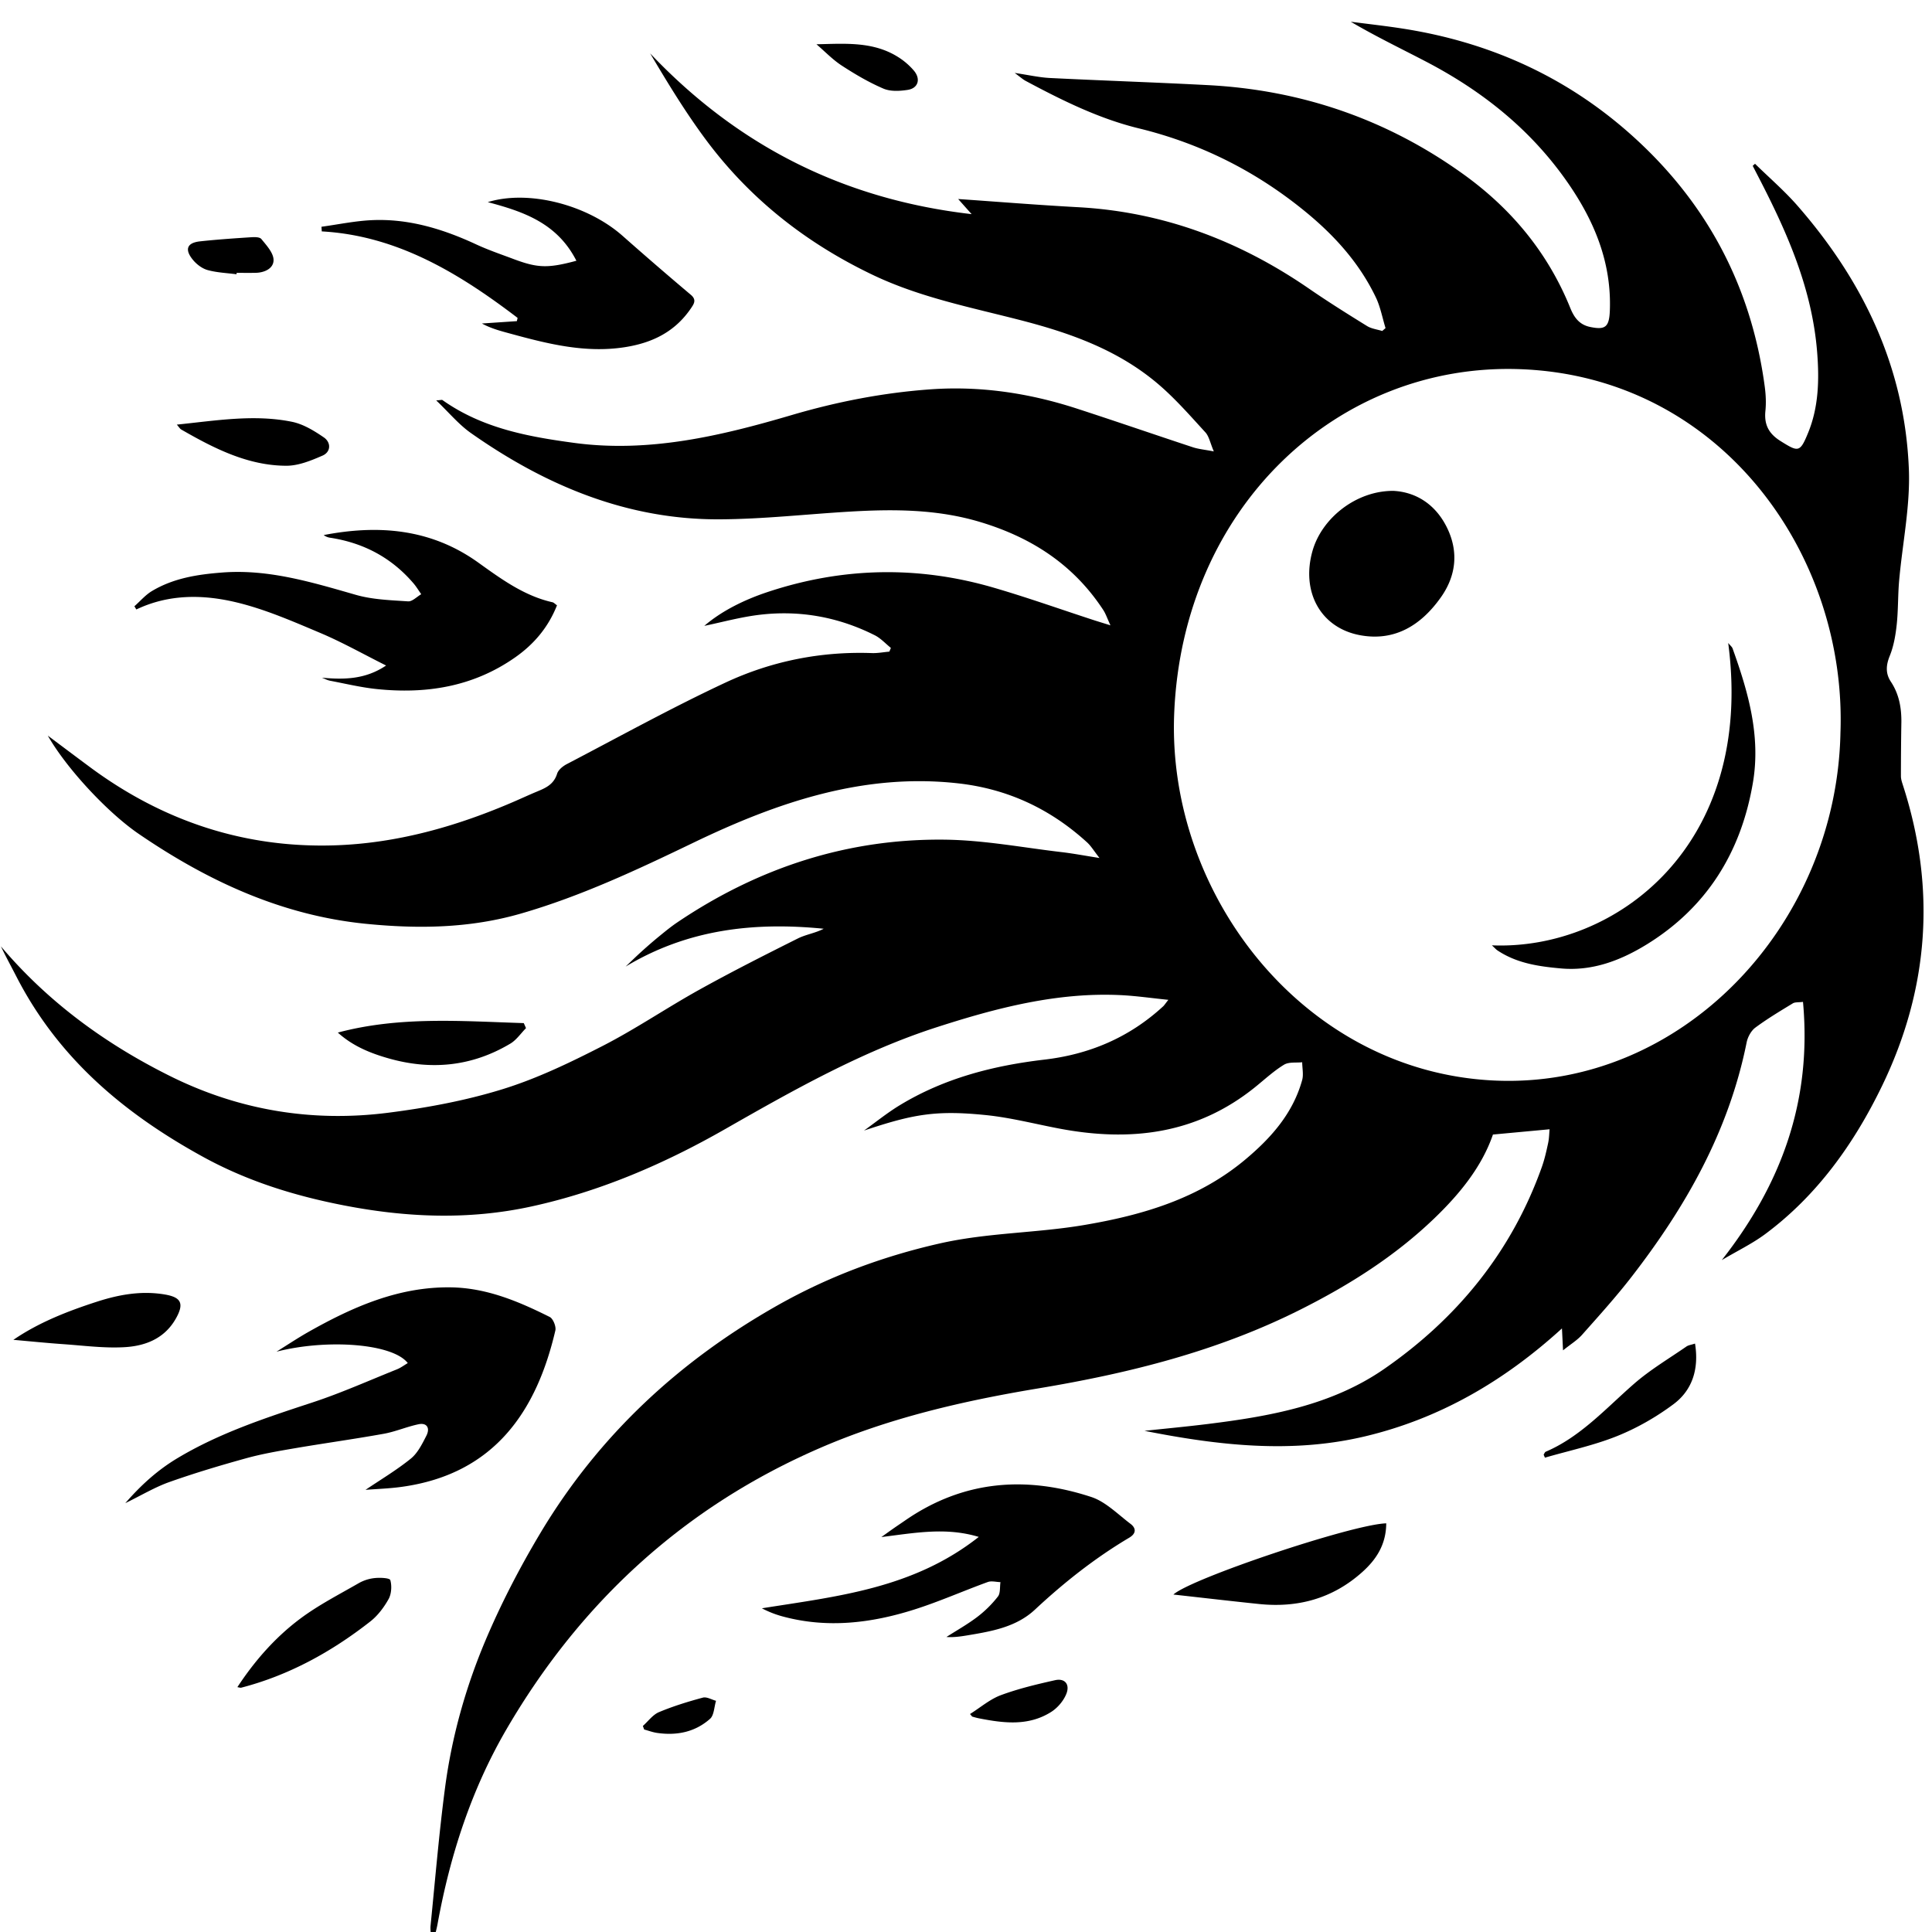 <svg xmlns="http://www.w3.org/2000/svg" xml:space="preserve" viewBox="0 0 300 300"><g fill-rule="evenodd" clip-rule="evenodd"><path d="M177.717 222.179c3.242-.347 6.494-.649 9.732-1.05 9.641-1.193 19.297-2.879 27.528-8.589 11.083-7.691 19.649-17.913 24.425-31.29.433-1.21.718-2.484.99-3.749.164-.765.168-1.567.225-2.148l-8.794.818c-1.717 4.997-5.154 9.214-9.07 12.982-6.158 5.925-13.227 10.372-20.728 14.15-12.974 6.536-26.742 9.946-40.832 12.291-11.628 1.935-23.132 4.572-34.054 9.332-20.556 8.957-36.76 23.482-48.46 43.535-5.443 9.327-8.774 19.535-10.731 30.271-.136.747-.347 1.481-.524 2.221l-.469-.047c-.037-.632-.159-1.275-.097-1.897.718-7.135 1.31-14.291 2.247-21.396 1.047-7.941 3.215-15.637 6.297-22.927 2.428-5.739 5.325-11.313 8.504-16.629 9.175-15.339 21.763-26.84 36.801-35.346 7.925-4.483 16.312-7.605 25.159-9.617 7.444-1.694 15.015-1.609 22.465-2.871 9.051-1.531 17.797-4.078 25.105-10.227 3.843-3.232 7.311-7.037 8.763-12.284.235-.85.014-1.84.004-2.767-.952.108-2.063-.076-2.826.385-1.56.949-2.942 2.23-4.382 3.398-9.225 7.495-19.645 8.607-30.68 6.484-3.737-.717-7.454-1.678-11.222-2.061-7.796-.791-11.317-.14-18.93 2.403 1.822-1.305 3.579-2.73 5.479-3.891 6.973-4.255 14.623-6.198 22.538-7.126 6.938-.813 13.141-3.399 18.441-8.28.165-.153.289-.358.799-1.003-2.706-.274-5.041-.618-7.386-.731-9.856-.475-19.276 1.98-28.59 4.987-11.592 3.742-22.214 9.745-32.829 15.806-9.5 5.426-19.454 9.702-30.088 12.023-9.722 2.123-19.399 1.723-29.113-.164-7.64-1.483-14.994-3.753-21.913-7.556-12.025-6.608-22.373-15.133-28.979-28.024-.796-1.551-1.636-3.075-2.381-4.646 7.386 8.73 16.318 15.185 26.231 20.123 10.75 5.356 22.148 7.213 33.906 5.714 5.961-.761 11.954-1.867 17.707-3.641 5.354-1.648 10.522-4.138 15.562-6.717 5.148-2.637 9.988-5.94 15.059-8.754 5.02-2.787 10.141-5.378 15.268-7.942 1.265-.633 2.723-.831 4.03-1.517-10.74-1.068-21.085.046-30.759 5.876.819-.777 1.625-1.571 2.462-2.326.891-.805 1.795-1.595 2.722-2.352s1.855-1.522 2.84-2.186c12.719-8.582 26.632-13.057 41.697-12.842 6 .085 11.987 1.23 17.977 1.931 1.777.208 3.543.546 5.885.914-.85-1.082-1.306-1.858-1.931-2.428-5.748-5.242-12.37-8.294-19.946-9.155-14.689-1.668-28.127 2.918-41.191 9.213-8.74 4.211-17.492 8.319-26.787 11.002-7.918 2.286-15.922 2.396-24.033 1.589-12.982-1.288-24.504-6.583-35.31-13.974-4.826-3.3-11.207-10.156-14.108-15.25 2.334 1.746 4.438 3.329 6.553 4.896 11.358 8.415 24.002 12.551 37.819 12.146 9.795-.286 19.18-2.95 28.234-6.888 1.082-.471 2.155-.966 3.243-1.421 1.365-.572 2.695-1.083 3.236-2.819.191-.612.903-1.175 1.502-1.489 8.18-4.27 16.275-8.75 24.611-12.646 7.179-3.356 14.841-4.875 22.755-4.596.903.032 1.813-.145 2.721-.225l.239-.576c-.827-.663-1.576-1.499-2.492-1.961-5.627-2.836-11.59-3.911-17.764-3.2-3.038.35-6.027 1.185-8.717 1.736 2.706-2.32 6.19-4.052 9.909-5.281 11.584-3.831 23.261-4.067 34.954-.67 5.234 1.521 10.386 3.357 15.575 5.048.708.231 1.422.443 2.628.82-.502-1.085-.735-1.805-1.132-2.406-4.698-7.153-11.289-11.285-19.087-13.633-6.596-1.986-13.291-2.02-20.031-1.631-6.836.394-13.667 1.185-20.502 1.21-14.203.059-26.897-5.189-38.58-13.416-1.859-1.31-3.379-3.159-5.362-5.05.679-.04.875-.119.976-.047 6.191 4.378 13.265 5.676 20.445 6.644 11.594 1.561 22.72-1.066 33.752-4.314 7.076-2.083 14.244-3.476 21.563-4.001 7.742-.554 15.304.574 22.699 2.974 6.034 1.958 12.035 4.033 18.062 6.02.865.285 1.792.362 3.247.643-.562-1.315-.739-2.339-1.307-2.959-2.355-2.569-4.67-5.225-7.291-7.464-6.195-5.289-13.557-7.915-21.176-9.893-7.823-2.031-15.787-3.557-23.201-7.101-10.202-4.876-19.018-11.708-25.95-21.056-3.13-4.221-5.888-8.752-8.602-13.334 13.767 14.531 30.271 22.703 49.919 24.964l-2.088-2.348c6.078.419 12.344.928 18.616 1.27 13.074.709 24.947 5.132 35.875 12.656 2.941 2.025 5.965 3.92 8.994 5.793.692.429 1.571.524 2.362.773l.515-.447c-.492-1.597-.798-3.295-1.507-4.775-2.594-5.415-6.505-9.682-10.992-13.349-7.705-6.3-16.302-10.573-25.82-12.893-6.179-1.506-11.925-4.354-17.571-7.375-.446-.239-.835-.601-1.695-1.23 2.181.322 3.819.702 5.47.785 8.189.407 16.385.677 24.573 1.108 14.415.76 27.714 5.256 39.671 13.864 7.308 5.261 13.042 12.048 16.563 20.75.615 1.519 1.446 2.602 3.093 2.939 2.321.477 2.948.042 3.047-2.553.279-7.501-2.441-13.932-6.506-19.809-5.772-8.34-13.382-14.332-22.065-18.858-3.861-2.014-7.783-3.897-11.657-6.178 2.727.357 5.459.656 8.172 1.082 13.021 2.043 24.814 7.188 34.973 16.123 11.721 10.312 19.001 23.4 21.143 39.513.161 1.221.219 2.492.095 3.713-.224 2.189.568 3.569 2.354 4.684 2.767 1.726 3.012 1.819 4.297-1.333 1.615-3.965 1.718-8.174 1.386-12.42-.779-9.947-4.694-18.708-9.128-27.278-.294-.569-.589-1.139-.881-1.707l.358-.322c2.208 2.167 4.563 4.189 6.603 6.523 10.086 11.559 16.649 24.946 17.286 40.889.229 5.754-1.005 11.571-1.514 17.365-.197 2.267-.131 4.563-.377 6.823-.176 1.631-.469 3.316-1.075 4.81-.6 1.479-.668 2.751.176 4.021 1.272 1.923 1.658 4.067 1.626 6.354a511.001 511.001 0 0 0-.067 8.306c.001.479.17.969.319 1.433 5.182 16.048 4.022 31.64-3.253 46.669-4.379 9.047-10.12 17.014-18.053 22.94-2.065 1.545-4.413 2.67-6.828 4.104 9.248-11.789 14.014-24.717 12.608-40.094-.717.094-1.229.014-1.581.229-1.973 1.201-3.964 2.39-5.824 3.771-.643.479-1.173 1.444-1.343 2.281-2.792 13.9-9.521 25.628-17.888 36.433-2.412 3.113-5.054 6.034-7.662 8.971-.756.854-1.763 1.458-2.963 2.423-.066-1.346-.104-2.132-.168-3.402-9.068 8.266-19.068 14.011-30.538 16.748-11.501 2.744-22.908 1.402-34.284-.847zM285.784 113.8c1.016-27.708-18.568-55.299-49.672-56.473-28.302-1.068-52.497 21.35-53.786 53.519-1.12 27.959 20.029 55.502 49.606 56.934 29.177 1.409 53.233-24.011 53.852-53.98z"/><path d="M56.758 231.343c2.34-1.583 4.808-3.048 7.034-4.848 1.056-.853 1.767-2.279 2.42-3.567.602-1.188.069-2.04-1.222-1.771-1.82.379-3.572 1.149-5.397 1.478-4.595.828-9.22 1.465-13.823 2.25-2.532.433-5.077.869-7.556 1.555-4.006 1.108-7.999 2.302-11.924 3.693-2.225.79-4.302 2.043-6.837 3.279 2.543-2.924 5.108-5.187 8.045-6.954 6.609-3.969 13.81-6.313 21.021-8.686 4.448-1.464 8.759-3.394 13.122-5.144.583-.233 1.107-.634 1.678-.969-2.354-3.053-12.551-3.779-20.386-1.771 1.646-1.021 3.262-2.103 4.943-3.056 6.915-3.912 14.03-7.04 22.1-6.933 5.553.074 10.517 2.163 15.394 4.604.507.255 1.007 1.481.866 2.088-2.856 12.261-9.274 22.295-23.903 24.292-1.899.261-3.824.32-5.575.46zM49.985 105.23c3.446.321 6.752.274 9.967-1.889-3.582-1.792-6.834-3.629-10.237-5.065-4.218-1.78-8.471-3.639-12.873-4.71-5.205-1.268-10.563-1.363-15.672 1.072l-.301-.496c.903-.799 1.718-1.764 2.726-2.366 3.39-2.026 7.158-2.59 10.971-2.88 7.15-.542 13.893 1.522 20.687 3.469 2.604.747 5.396.83 8.114 1.013.656.044 1.36-.719 2.042-1.11-.4-.567-.761-1.174-1.208-1.695-3.488-4.072-7.875-6.308-12.972-7.081a2.115 2.115 0 0 1-.964-.407c8.491-1.638 16.65-1.008 24.017 4.283 3.6 2.585 7.157 5.173 11.506 6.15.21.047.388.257.701.474-1.362 3.447-3.6 6.054-6.479 8.074-6.559 4.604-13.858 5.72-21.505 4.931-2.433-.251-4.837-.832-7.25-1.292-.437-.083-.848-.313-1.27-.475zM151.98 238.652c-5.076-1.542-9.865-.632-15.124.024.861-.614 1.378-.989 1.902-1.354.586-.408 1.181-.804 1.769-1.21 9.068-6.282 18.836-6.97 28.918-3.663 2.229.73 4.123 2.678 6.099 4.172.895.677.904 1.497-.193 2.149-5.28 3.132-10.093 6.927-14.643 11.17-2.945 2.75-6.818 3.385-10.591 4.014-1.029.171-2.062.312-3.156.237 1.612-1.033 3.29-1.972 4.815-3.133a17.623 17.623 0 0 0 3.185-3.157c.397-.508.275-1.472.39-2.229-.661-.015-1.387-.228-1.974-.015-3.81 1.385-7.538 3.044-11.392 4.266-6.749 2.142-13.618 2.962-20.575 1.045a15.722 15.722 0 0 1-3.103-1.232c11.668-1.863 23.468-3.039 33.673-11.084zM49.917 35.212c2.569-.353 5.128-.89 7.706-1.02 5.73-.289 11.106 1.335 16.315 3.755 1.871.869 3.828 1.533 5.755 2.257 3.804 1.429 5.367 1.477 9.81.286-3.002-5.894-8.291-7.648-13.761-9.103 6.306-1.95 15.439.37 20.952 5.254a583.36 583.36 0 0 0 10.586 9.143c.911.77.479 1.396.042 2.044-2.512 3.724-6.061 5.41-10.244 6.073-6.076.962-11.858-.465-17.648-2.045-1.548-.423-3.105-.808-4.602-1.624l5.431-.366c.039-.168.076-.337.114-.505-9.13-6.958-18.722-12.777-30.407-13.43l-.049-.719zM215.254 236.543c-.021 3.329-1.573 5.64-3.722 7.566-4.639 4.156-10.068 5.577-16.03 4.96-4.414-.456-8.821-.973-13.297-1.469 2.718-2.488 27.794-10.907 33.049-11.057zM36.859 261.981c2.738-4.172 5.944-7.785 9.768-10.64 2.841-2.121 6.017-3.744 9.084-5.511a6.351 6.351 0 0 1 2.498-.79c.825-.082 2.3-.022 2.4.324.253.89.175 2.147-.271 2.943-.728 1.302-1.695 2.581-2.836 3.474-6.062 4.749-12.667 8.367-20.036 10.279-.149.04-.325-.038-.607-.079zM81.679 159.648c-.805.815-1.496 1.847-2.437 2.407-6.004 3.581-12.36 4.165-18.975 2.269-2.835-.812-5.517-1.914-7.808-3.985 9.598-2.563 19.243-1.771 28.873-1.471l.347.78zM2.077 208.05c3.928-2.693 8.399-4.443 12.973-5.923 3.439-1.112 6.932-1.735 10.551-1.118 2.506.426 3.029 1.376 1.727 3.7-1.794 3.203-4.84 4.308-8.042 4.483-3.129.174-6.292-.251-9.437-.469-2.594-.181-5.184-.446-7.772-.673zM263.202 208.63c.651 4.021-.476 7.274-3.331 9.403-2.688 2.007-5.674 3.714-8.742 4.95-3.624 1.458-7.479 2.271-11.234 3.363-.066-.158-.134-.314-.199-.473.107-.154.185-.392.328-.452 5.401-2.31 9.335-6.726 13.707-10.543 2.509-2.19 5.396-3.895 8.129-5.787.321-.222.751-.264 1.342-.461zM27.456 65.936c6.134-.632 12.003-1.631 17.87-.442 1.745.353 3.442 1.383 4.963 2.429 1.13.778 1.113 2.251-.212 2.827-1.789.777-3.745 1.578-5.627 1.572-5.955-.019-11.2-2.686-16.312-5.629-.193-.111-.32-.348-.682-.757zM126.78 6.875c4.412-.092 8.797-.48 12.708 2.001a10.646 10.646 0 0 1 2.424 2.097c1.097 1.304.658 2.735-.968 2.985-1.235.188-2.661.275-3.771-.2-2.246-.961-4.396-2.227-6.466-3.574-1.414-.921-2.625-2.193-3.927-3.309zM36.729 42.588c-1.499-.198-3.033-.252-4.483-.651-.841-.231-1.701-.875-2.284-1.582-1.337-1.621-.93-2.656 1.095-2.877 2.617-.284 5.244-.463 7.87-.634.564-.037 1.384-.066 1.667.285.791.972 1.875 2.141 1.884 3.24.011 1.329-1.407 1.964-2.75 1.995-.994.023-1.989.005-2.983.005l-.016.219zM150.624 266.153c1.627-1.022 3.1-2.302 4.788-2.928 2.729-1.013 5.581-1.689 8.418-2.325 1.523-.342 2.353.649 1.737 2.155-.445 1.092-1.372 2.16-2.345 2.776-3.549 2.242-7.398 1.737-11.23.987-.341-.068-.677-.167-1.014-.262-.041-.01-.07-.075-.354-.403zM99.822 268.008c.827-.734 1.549-1.748 2.501-2.147 2.208-.925 4.51-1.632 6.815-2.254.604-.162 1.361.312 2.047.493-.291.949-.308 2.245-.92 2.789-2.36 2.099-5.221 2.634-8.239 2.196-.676-.098-1.333-.349-1.999-.528a44.487 44.487 0 0 0-.205-.549zM216.399 76.224c3.301.176 6.496 1.944 8.354 5.841 1.773 3.722 1.304 7.409-1.005 10.673-3.107 4.395-7.21 6.885-12.552 5.897-6.102-1.128-9.176-6.69-7.405-13.039 1.441-5.163 6.835-9.427 12.608-9.372zM231.659 146.792c19.235.797 40.855-15.504 36.695-46.95.325.396.586.589.68.85 2.411 6.715 4.395 13.541 3.157 20.839-1.863 10.988-7.306 19.443-16.441 25.09-4.1 2.531-8.483 4.189-13.335 3.76-3.44-.305-6.859-.785-9.881-2.794-.233-.155-.425-.382-.875-.795z"/></g></svg>